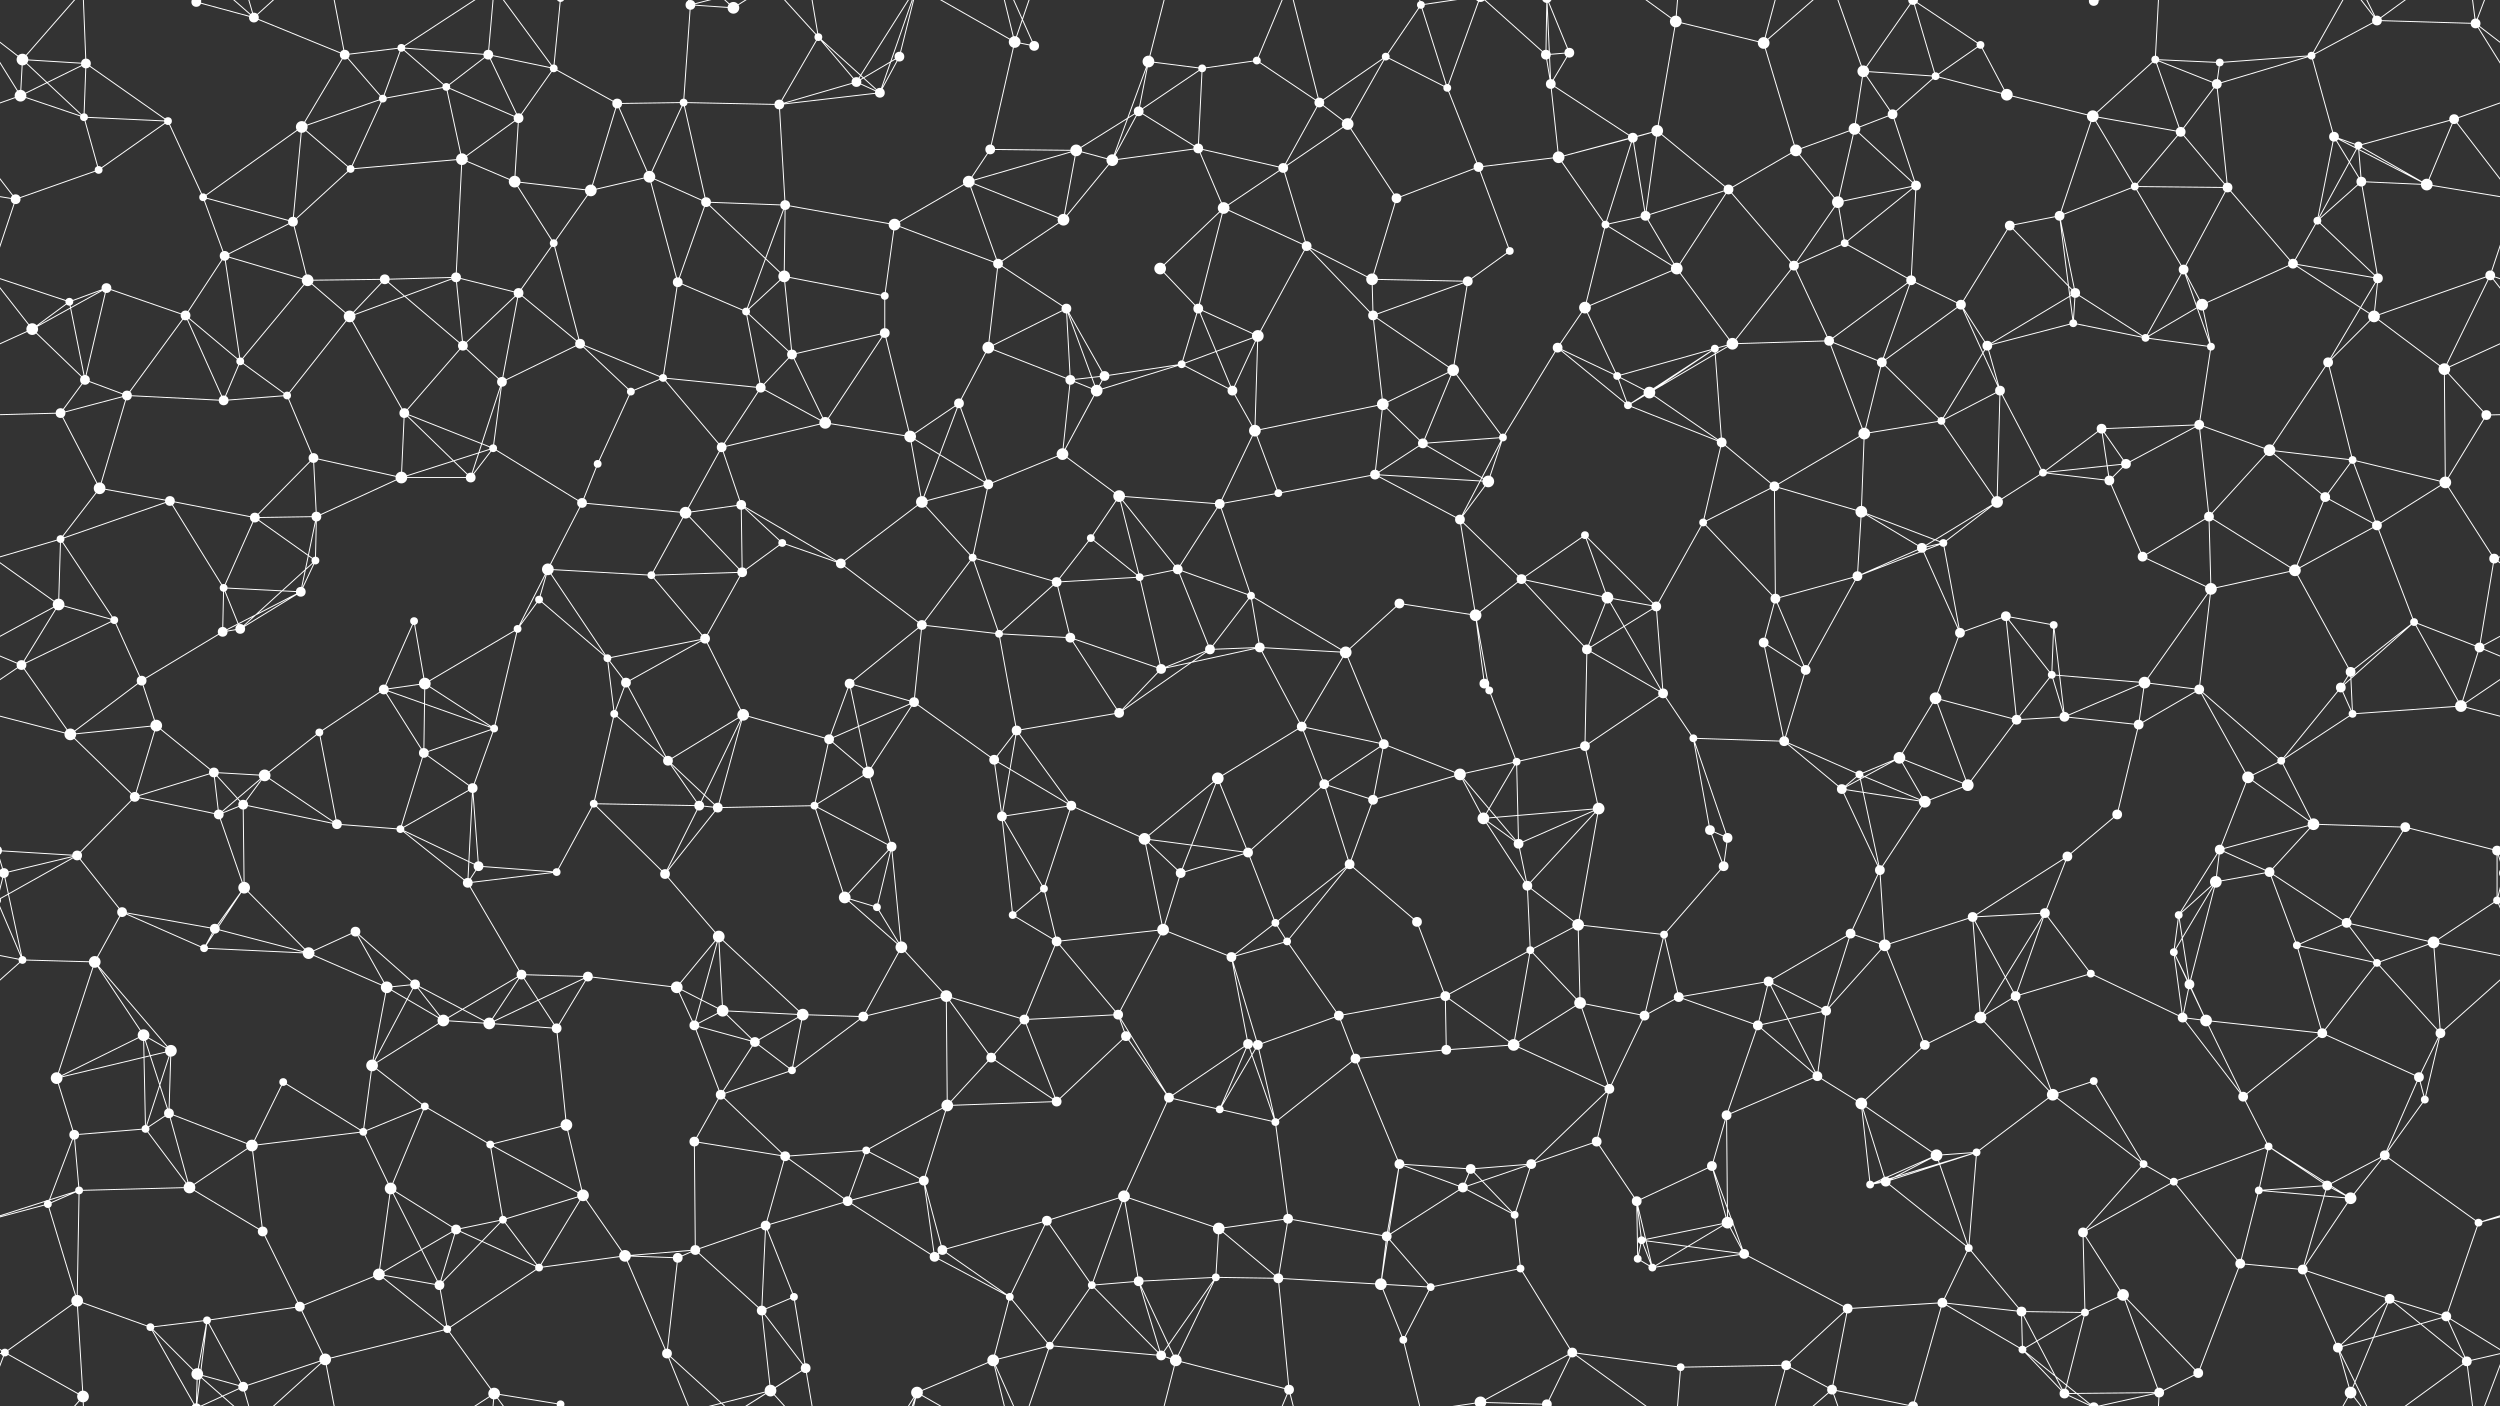 <svg xmlns="http://www.w3.org/2000/svg" width="2560" height="1440" fill="#fff"><rect width="100%" height="100%" fill="#333333" stroke="none"/><circle cx="23" cy="61" r="6"/><circle cx="88" cy="65" r="5"/><circle cx="201" cy="2" r="5"/><circle cx="201" cy="1442" r="5"/><circle cx="260" cy="18" r="5"/><circle cx="353" cy="56" r="5"/><circle cx="411" cy="49" r="4"/><circle cx="500" cy="56" r="5"/><circle cx="567" cy="70" r="4"/><circle cx="707" cy="5" r="5"/><circle cx="751" cy="8" r="6"/><circle cx="838" cy="38" r="4"/><circle cx="921" cy="58" r="5"/><circle cx="1039" cy="43" r="6"/><circle cx="1059" cy="47" r="5"/><circle cx="1176" cy="63" r="6"/><circle cx="1231" cy="70" r="4"/><circle cx="1287" cy="62" r="4"/><circle cx="1419" cy="58" r="4"/><circle cx="1455" cy="5" r="4"/><circle cx="1583" cy="56" r="5"/><circle cx="1607" cy="54" r="5"/><circle cx="1716" cy="22" r="6"/><circle cx="1806" cy="44" r="6"/><circle cx="1908" cy="73" r="6"/><circle cx="1982" cy="78" r="4"/><circle cx="2028" cy="46" r="4"/><circle cx="2144" cy="1" r="5"/><circle cx="2144" cy="1441" r="5"/><circle cx="2207" cy="61" r="4"/><circle cx="2273" cy="64" r="4"/><circle cx="2367" cy="57" r="4"/><circle cx="2434" cy="21" r="5"/><circle cx="2535" cy="24" r="5"/><circle cx="21" cy="98" r="6"/><circle cx="86" cy="120" r="4"/><circle cx="172" cy="124" r="4"/><circle cx="309" cy="130" r="6"/><circle cx="392" cy="101" r="4"/><circle cx="457" cy="89" r="4"/><circle cx="531" cy="121" r="5"/><circle cx="632" cy="106" r="5"/><circle cx="700" cy="105" r="4"/><circle cx="798" cy="107" r="5"/><circle cx="877" cy="84" r="5"/><circle cx="901" cy="95" r="5"/><circle cx="1014" cy="153" r="5"/><circle cx="1102" cy="154" r="6"/><circle cx="1166" cy="114" r="5"/><circle cx="1227" cy="152" r="5"/><circle cx="1351" cy="105" r="5"/><circle cx="1380" cy="127" r="6"/><circle cx="1482" cy="90" r="4"/><circle cx="1588" cy="86" r="5"/><circle cx="1672" cy="141" r="5"/><circle cx="1697" cy="134" r="6"/><circle cx="1839" cy="154" r="6"/><circle cx="1899" cy="132" r="6"/><circle cx="1938" cy="117" r="5"/><circle cx="2055" cy="97" r="6"/><circle cx="2143" cy="119" r="6"/><circle cx="2233" cy="135" r="5"/><circle cx="2270" cy="86" r="5"/><circle cx="2390" cy="140" r="5"/><circle cx="2415" cy="149" r="4"/><circle cx="2513" cy="122" r="5"/><circle cx="16" cy="204" r="5"/><circle cx="101" cy="174" r="4"/><circle cx="208" cy="202" r="4"/><circle cx="300" cy="227" r="5"/><circle cx="359" cy="173" r="4"/><circle cx="473" cy="163" r="6"/><circle cx="527" cy="186" r="6"/><circle cx="605" cy="195" r="6"/><circle cx="665" cy="181" r="6"/><circle cx="723" cy="207" r="5"/><circle cx="804" cy="210" r="5"/><circle cx="916" cy="230" r="6"/><circle cx="992" cy="186" r="6"/><circle cx="1089" cy="225" r="6"/><circle cx="1139" cy="164" r="6"/><circle cx="1253" cy="213" r="6"/><circle cx="1314" cy="172" r="5"/><circle cx="1430" cy="203" r="5"/><circle cx="1514" cy="171" r="5"/><circle cx="1596" cy="161" r="6"/><circle cx="1644" cy="230" r="4"/><circle cx="1685" cy="221" r="5"/><circle cx="1770" cy="194" r="5"/><circle cx="1882" cy="207" r="6"/><circle cx="1962" cy="190" r="5"/><circle cx="2058" cy="231" r="5"/><circle cx="2109" cy="221" r="5"/><circle cx="2186" cy="191" r="4"/><circle cx="2281" cy="192" r="5"/><circle cx="2373" cy="226" r="4"/><circle cx="2418" cy="186" r="5"/><circle cx="2485" cy="189" r="6"/><circle cx="71" cy="309" r="4"/><circle cx="109" cy="295" r="5"/><circle cx="230" cy="262" r="5"/><circle cx="315" cy="287" r="6"/><circle cx="394" cy="286" r="5"/><circle cx="467" cy="284" r="5"/><circle cx="531" cy="300" r="5"/><circle cx="567" cy="249" r="4"/><circle cx="694" cy="289" r="5"/><circle cx="764" cy="319" r="4"/><circle cx="803" cy="283" r="6"/><circle cx="906" cy="303" r="4"/><circle cx="1022" cy="270" r="5"/><circle cx="1092" cy="316" r="5"/><circle cx="1188" cy="275" r="6"/><circle cx="1227" cy="316" r="5"/><circle cx="1338" cy="252" r="5"/><circle cx="1405" cy="286" r="6"/><circle cx="1503" cy="288" r="5"/><circle cx="1546" cy="257" r="4"/><circle cx="1623" cy="315" r="6"/><circle cx="1717" cy="275" r="6"/><circle cx="1837" cy="272" r="5"/><circle cx="1889" cy="249" r="4"/><circle cx="1957" cy="287" r="5"/><circle cx="2008" cy="312" r="5"/><circle cx="2125" cy="300" r="5"/><circle cx="2236" cy="276" r="5"/><circle cx="2255" cy="312" r="6"/><circle cx="2348" cy="270" r="5"/><circle cx="2435" cy="285" r="5"/><circle cx="2550" cy="282" r="5"/><circle cx="33" cy="337" r="6"/><circle cx="87" cy="389" r="5"/><circle cx="190" cy="323" r="5"/><circle cx="246" cy="370" r="4"/><circle cx="358" cy="324" r="6"/><circle cx="474" cy="354" r="5"/><circle cx="514" cy="391" r="5"/><circle cx="594" cy="352" r="5"/><circle cx="679" cy="387" r="4"/><circle cx="779" cy="397" r="5"/><circle cx="811" cy="363" r="5"/><circle cx="906" cy="341" r="5"/><circle cx="1012" cy="356" r="6"/><circle cx="1096" cy="389" r="5"/><circle cx="1131" cy="385" r="5"/><circle cx="1210" cy="373" r="4"/><circle cx="1288" cy="344" r="6"/><circle cx="1406" cy="323" r="5"/><circle cx="1488" cy="379" r="6"/><circle cx="1595" cy="356" r="5"/><circle cx="1656" cy="385" r="4"/><circle cx="1756" cy="357" r="4"/><circle cx="1774" cy="352" r="6"/><circle cx="1873" cy="349" r="5"/><circle cx="1927" cy="371" r="5"/><circle cx="2035" cy="354" r="5"/><circle cx="2123" cy="331" r="4"/><circle cx="2197" cy="346" r="4"/><circle cx="2264" cy="355" r="4"/><circle cx="2384" cy="371" r="5"/><circle cx="2431" cy="324" r="6"/><circle cx="2503" cy="378" r="6"/><circle cx="62" cy="423" r="5"/><circle cx="130" cy="405" r="5"/><circle cx="229" cy="410" r="5"/><circle cx="294" cy="405" r="4"/><circle cx="321" cy="469" r="5"/><circle cx="414" cy="423" r="5"/><circle cx="505" cy="459" r="4"/><circle cx="612" cy="475" r="4"/><circle cx="646" cy="401" r="4"/><circle cx="739" cy="458" r="5"/><circle cx="845" cy="433" r="6"/><circle cx="932" cy="447" r="6"/><circle cx="982" cy="413" r="5"/><circle cx="1088" cy="465" r="6"/><circle cx="1123" cy="400" r="6"/><circle cx="1262" cy="400" r="5"/><circle cx="1285" cy="441" r="6"/><circle cx="1416" cy="414" r="6"/><circle cx="1457" cy="454" r="5"/><circle cx="1539" cy="448" r="4"/><circle cx="1667" cy="415" r="4"/><circle cx="1689" cy="402" r="6"/><circle cx="1763" cy="453" r="5"/><circle cx="1909" cy="444" r="6"/><circle cx="1988" cy="431" r="4"/><circle cx="2048" cy="400" r="5"/><circle cx="2152" cy="439" r="5"/><circle cx="2177" cy="475" r="5"/><circle cx="2252" cy="435" r="5"/><circle cx="2324" cy="461" r="6"/><circle cx="2409" cy="471" r="4"/><circle cx="2546" cy="425" r="5"/><circle cx="62" cy="552" r="4"/><circle cx="102" cy="500" r="6"/><circle cx="174" cy="513" r="5"/><circle cx="261" cy="530" r="5"/><circle cx="324" cy="529" r="5"/><circle cx="411" cy="489" r="6"/><circle cx="482" cy="489" r="5"/><circle cx="596" cy="515" r="5"/><circle cx="702" cy="525" r="6"/><circle cx="759" cy="517" r="5"/><circle cx="801" cy="556" r="4"/><circle cx="944" cy="514" r="6"/><circle cx="1012" cy="496" r="5"/><circle cx="1117" cy="551" r="4"/><circle cx="1146" cy="508" r="6"/><circle cx="1249" cy="516" r="5"/><circle cx="1309" cy="505" r="4"/><circle cx="1408" cy="486" r="5"/><circle cx="1495" cy="532" r="5"/><circle cx="1524" cy="493" r="6"/><circle cx="1623" cy="548" r="4"/><circle cx="1744" cy="535" r="4"/><circle cx="1817" cy="498" r="5"/><circle cx="1906" cy="524" r="6"/><circle cx="1990" cy="556" r="4"/><circle cx="2045" cy="514" r="6"/><circle cx="2092" cy="484" r="4"/><circle cx="2160" cy="492" r="5"/><circle cx="2262" cy="529" r="5"/><circle cx="2381" cy="509" r="5"/><circle cx="2434" cy="538" r="5"/><circle cx="2504" cy="494" r="6"/><circle cx="60" cy="619" r="6"/><circle cx="117" cy="635" r="4"/><circle cx="229" cy="602" r="4"/><circle cx="308" cy="606" r="5"/><circle cx="323" cy="574" r="4"/><circle cx="424" cy="636" r="4"/><circle cx="552" cy="614" r="4"/><circle cx="561" cy="583" r="6"/><circle cx="667" cy="589" r="4"/><circle cx="760" cy="586" r="5"/><circle cx="861" cy="577" r="5"/><circle cx="944" cy="640" r="5"/><circle cx="996" cy="571" r="4"/><circle cx="1082" cy="596" r="5"/><circle cx="1167" cy="591" r="4"/><circle cx="1206" cy="583" r="5"/><circle cx="1281" cy="610" r="4"/><circle cx="1433" cy="618" r="5"/><circle cx="1511" cy="630" r="6"/><circle cx="1558" cy="593" r="5"/><circle cx="1646" cy="612" r="6"/><circle cx="1696" cy="621" r="5"/><circle cx="1818" cy="613" r="5"/><circle cx="1902" cy="590" r="5"/><circle cx="1968" cy="561" r="5"/><circle cx="2054" cy="631" r="5"/><circle cx="2103" cy="640" r="4"/><circle cx="2194" cy="570" r="5"/><circle cx="2264" cy="603" r="6"/><circle cx="2350" cy="584" r="6"/><circle cx="2472" cy="637" r="4"/><circle cx="2554" cy="572" r="5"/><circle cx="22" cy="681" r="5"/><circle cx="145" cy="697" r="5"/><circle cx="228" cy="647" r="5"/><circle cx="246" cy="644" r="5"/><circle cx="393" cy="706" r="5"/><circle cx="435" cy="700" r="6"/><circle cx="530" cy="644" r="4"/><circle cx="622" cy="674" r="4"/><circle cx="641" cy="699" r="5"/><circle cx="722" cy="654" r="5"/><circle cx="870" cy="700" r="5"/><circle cx="936" cy="719" r="5"/><circle cx="1023" cy="649" r="4"/><circle cx="1096" cy="653" r="5"/><circle cx="1189" cy="685" r="5"/><circle cx="1239" cy="665" r="5"/><circle cx="1290" cy="663" r="5"/><circle cx="1378" cy="668" r="6"/><circle cx="1520" cy="700" r="5"/><circle cx="1525" cy="707" r="4"/><circle cx="1625" cy="665" r="5"/><circle cx="1703" cy="710" r="5"/><circle cx="1806" cy="658" r="5"/><circle cx="1849" cy="686" r="5"/><circle cx="1982" cy="715" r="6"/><circle cx="2007" cy="648" r="5"/><circle cx="2101" cy="691" r="4"/><circle cx="2196" cy="699" r="6"/><circle cx="2252" cy="706" r="5"/><circle cx="2397" cy="704" r="5"/><circle cx="2407" cy="688" r="5"/><circle cx="2539" cy="663" r="5"/><circle cx="72" cy="752" r="6"/><circle cx="160" cy="743" r="6"/><circle cx="219" cy="791" r="5"/><circle cx="271" cy="794" r="6"/><circle cx="327" cy="750" r="4"/><circle cx="434" cy="771" r="5"/><circle cx="506" cy="746" r="4"/><circle cx="629" cy="731" r="4"/><circle cx="684" cy="779" r="5"/><circle cx="761" cy="732" r="6"/><circle cx="849" cy="757" r="5"/><circle cx="889" cy="791" r="6"/><circle cx="1018" cy="778" r="5"/><circle cx="1041" cy="748" r="5"/><circle cx="1146" cy="730" r="5"/><circle cx="1247" cy="797" r="6"/><circle cx="1333" cy="744" r="5"/><circle cx="1417" cy="762" r="5"/><circle cx="1495" cy="793" r="6"/><circle cx="1553" cy="780" r="4"/><circle cx="1623" cy="764" r="5"/><circle cx="1734" cy="756" r="4"/><circle cx="1827" cy="759" r="5"/><circle cx="1904" cy="793" r="4"/><circle cx="1945" cy="776" r="6"/><circle cx="2065" cy="737" r="5"/><circle cx="2114" cy="734" r="5"/><circle cx="2190" cy="742" r="5"/><circle cx="2302" cy="796" r="6"/><circle cx="2336" cy="779" r="4"/><circle cx="2409" cy="731" r="4"/><circle cx="2520" cy="723" r="6"/><circle cx="79" cy="876" r="5"/><circle cx="138" cy="816" r="5"/><circle cx="224" cy="834" r="5"/><circle cx="249" cy="824" r="5"/><circle cx="345" cy="844" r="5"/><circle cx="410" cy="849" r="4"/><circle cx="484" cy="807" r="5"/><circle cx="608" cy="823" r="4"/><circle cx="716" cy="825" r="5"/><circle cx="735" cy="827" r="5"/><circle cx="834" cy="825" r="4"/><circle cx="913" cy="867" r="5"/><circle cx="1026" cy="836" r="5"/><circle cx="1097" cy="825" r="5"/><circle cx="1172" cy="859" r="6"/><circle cx="1278" cy="873" r="5"/><circle cx="1356" cy="803" r="5"/><circle cx="1406" cy="819" r="5"/><circle cx="1519" cy="838" r="6"/><circle cx="1555" cy="864" r="5"/><circle cx="1637" cy="828" r="6"/><circle cx="1751" cy="850" r="5"/><circle cx="1769" cy="858" r="5"/><circle cx="1886" cy="808" r="5"/><circle cx="1971" cy="821" r="6"/><circle cx="2015" cy="804" r="6"/><circle cx="2117" cy="877" r="5"/><circle cx="2168" cy="834" r="5"/><circle cx="2273" cy="870" r="5"/><circle cx="2369" cy="844" r="6"/><circle cx="2463" cy="847" r="5"/><circle cx="2557" cy="871" r="5"/><circle cx="-3" cy="871" r="5"/><circle cx="4" cy="894" r="5"/><circle cx="2564" cy="894" r="5"/><circle cx="125" cy="934" r="5"/><circle cx="220" cy="951" r="5"/><circle cx="250" cy="909" r="6"/><circle cx="364" cy="954" r="5"/><circle cx="479" cy="904" r="5"/><circle cx="490" cy="887" r="5"/><circle cx="570" cy="893" r="4"/><circle cx="681" cy="895" r="5"/><circle cx="736" cy="959" r="6"/><circle cx="865" cy="919" r="6"/><circle cx="898" cy="929" r="4"/><circle cx="1037" cy="937" r="4"/><circle cx="1069" cy="910" r="4"/><circle cx="1191" cy="952" r="6"/><circle cx="1209" cy="894" r="5"/><circle cx="1306" cy="945" r="4"/><circle cx="1382" cy="885" r="5"/><circle cx="1451" cy="944" r="5"/><circle cx="1564" cy="907" r="5"/><circle cx="1616" cy="947" r="6"/><circle cx="1704" cy="957" r="4"/><circle cx="1765" cy="887" r="5"/><circle cx="1895" cy="956" r="5"/><circle cx="1925" cy="891" r="5"/><circle cx="2020" cy="939" r="5"/><circle cx="2094" cy="935" r="5"/><circle cx="2231" cy="937" r="4"/><circle cx="2269" cy="903" r="6"/><circle cx="2324" cy="893" r="5"/><circle cx="2403" cy="945" r="5"/><circle cx="2557" cy="922" r="4"/><circle cx="-3" cy="922" r="4"/><circle cx="23" cy="983" r="4"/><circle cx="97" cy="985" r="6"/><circle cx="209" cy="971" r="4"/><circle cx="316" cy="976" r="6"/><circle cx="396" cy="1011" r="6"/><circle cx="425" cy="1008" r="5"/><circle cx="534" cy="998" r="5"/><circle cx="602" cy="1000" r="5"/><circle cx="693" cy="1011" r="6"/><circle cx="740" cy="1035" r="6"/><circle cx="822" cy="1039" r="6"/><circle cx="923" cy="970" r="6"/><circle cx="969" cy="1020" r="6"/><circle cx="1082" cy="964" r="5"/><circle cx="1145" cy="1039" r="5"/><circle cx="1261" cy="980" r="5"/><circle cx="1318" cy="964" r="4"/><circle cx="1371" cy="1040" r="5"/><circle cx="1480" cy="1020" r="5"/><circle cx="1567" cy="973" r="4"/><circle cx="1618" cy="1027" r="6"/><circle cx="1719" cy="1021" r="5"/><circle cx="1811" cy="1005" r="5"/><circle cx="1870" cy="1035" r="5"/><circle cx="1930" cy="968" r="6"/><circle cx="2064" cy="1020" r="5"/><circle cx="2141" cy="997" r="4"/><circle cx="2226" cy="975" r="4"/><circle cx="2242" cy="1008" r="5"/><circle cx="2352" cy="968" r="4"/><circle cx="2434" cy="986" r="4"/><circle cx="2492" cy="965" r="6"/><circle cx="58" cy="1104" r="6"/><circle cx="147" cy="1060" r="6"/><circle cx="175" cy="1076" r="6"/><circle cx="290" cy="1108" r="4"/><circle cx="381" cy="1091" r="6"/><circle cx="454" cy="1045" r="6"/><circle cx="501" cy="1048" r="6"/><circle cx="570" cy="1053" r="5"/><circle cx="711" cy="1050" r="5"/><circle cx="773" cy="1067" r="5"/><circle cx="811" cy="1096" r="4"/><circle cx="884" cy="1041" r="5"/><circle cx="1015" cy="1083" r="5"/><circle cx="1049" cy="1044" r="5"/><circle cx="1153" cy="1061" r="5"/><circle cx="1278" cy="1069" r="5"/><circle cx="1288" cy="1070" r="5"/><circle cx="1388" cy="1084" r="5"/><circle cx="1481" cy="1075" r="5"/><circle cx="1550" cy="1070" r="6"/><circle cx="1648" cy="1115" r="5"/><circle cx="1684" cy="1040" r="5"/><circle cx="1800" cy="1050" r="5"/><circle cx="1861" cy="1102" r="5"/><circle cx="1971" cy="1070" r="5"/><circle cx="2028" cy="1042" r="6"/><circle cx="2144" cy="1107" r="4"/><circle cx="2235" cy="1042" r="5"/><circle cx="2259" cy="1045" r="6"/><circle cx="2378" cy="1058" r="5"/><circle cx="2477" cy="1103" r="5"/><circle cx="2499" cy="1058" r="5"/><circle cx="76" cy="1162" r="5"/><circle cx="149" cy="1156" r="4"/><circle cx="173" cy="1140" r="5"/><circle cx="258" cy="1173" r="6"/><circle cx="372" cy="1159" r="4"/><circle cx="435" cy="1133" r="4"/><circle cx="502" cy="1172" r="4"/><circle cx="580" cy="1152" r="6"/><circle cx="711" cy="1169" r="5"/><circle cx="738" cy="1121" r="5"/><circle cx="804" cy="1184" r="5"/><circle cx="887" cy="1178" r="4"/><circle cx="970" cy="1132" r="6"/><circle cx="1082" cy="1128" r="5"/><circle cx="1197" cy="1124" r="5"/><circle cx="1249" cy="1136" r="4"/><circle cx="1306" cy="1149" r="4"/><circle cx="1433" cy="1192" r="5"/><circle cx="1506" cy="1197" r="5"/><circle cx="1568" cy="1192" r="5"/><circle cx="1635" cy="1169" r="5"/><circle cx="1753" cy="1194" r="5"/><circle cx="1768" cy="1142" r="5"/><circle cx="1906" cy="1130" r="6"/><circle cx="1983" cy="1183" r="6"/><circle cx="2024" cy="1180" r="4"/><circle cx="2102" cy="1121" r="6"/><circle cx="2195" cy="1192" r="4"/><circle cx="2297" cy="1123" r="5"/><circle cx="2323" cy="1174" r="4"/><circle cx="2442" cy="1183" r="5"/><circle cx="2483" cy="1126" r="4"/><circle cx="49" cy="1233" r="4"/><circle cx="81" cy="1219" r="4"/><circle cx="194" cy="1216" r="6"/><circle cx="269" cy="1261" r="5"/><circle cx="400" cy="1217" r="6"/><circle cx="467" cy="1259" r="5"/><circle cx="515" cy="1249" r="4"/><circle cx="597" cy="1224" r="6"/><circle cx="712" cy="1280" r="5"/><circle cx="784" cy="1255" r="5"/><circle cx="868" cy="1230" r="5"/><circle cx="946" cy="1209" r="5"/><circle cx="965" cy="1280" r="5"/><circle cx="1072" cy="1250" r="5"/><circle cx="1151" cy="1225" r="6"/><circle cx="1248" cy="1258" r="6"/><circle cx="1319" cy="1248" r="5"/><circle cx="1420" cy="1266" r="5"/><circle cx="1498" cy="1216" r="5"/><circle cx="1551" cy="1244" r="4"/><circle cx="1676" cy="1230" r="5"/><circle cx="1681" cy="1270" r="4"/><circle cx="1769" cy="1252" r="6"/><circle cx="1915" cy="1213" r="4"/><circle cx="1931" cy="1210" r="5"/><circle cx="2016" cy="1278" r="4"/><circle cx="2133" cy="1262" r="5"/><circle cx="2226" cy="1210" r="4"/><circle cx="2313" cy="1219" r="4"/><circle cx="2383" cy="1214" r="5"/><circle cx="2407" cy="1227" r="6"/><circle cx="2538" cy="1252" r="4"/><circle cx="79" cy="1332" r="6"/><circle cx="154" cy="1359" r="4"/><circle cx="212" cy="1352" r="4"/><circle cx="307" cy="1338" r="5"/><circle cx="388" cy="1305" r="6"/><circle cx="450" cy="1316" r="5"/><circle cx="552" cy="1298" r="4"/><circle cx="640" cy="1286" r="6"/><circle cx="694" cy="1288" r="5"/><circle cx="780" cy="1342" r="5"/><circle cx="813" cy="1328" r="4"/><circle cx="957" cy="1287" r="5"/><circle cx="1034" cy="1328" r="4"/><circle cx="1118" cy="1316" r="4"/><circle cx="1166" cy="1312" r="5"/><circle cx="1245" cy="1308" r="4"/><circle cx="1309" cy="1309" r="5"/><circle cx="1414" cy="1315" r="6"/><circle cx="1465" cy="1318" r="4"/><circle cx="1557" cy="1299" r="4"/><circle cx="1677" cy="1289" r="4"/><circle cx="1692" cy="1298" r="4"/><circle cx="1786" cy="1284" r="5"/><circle cx="1892" cy="1340" r="5"/><circle cx="1989" cy="1334" r="5"/><circle cx="2070" cy="1343" r="5"/><circle cx="2135" cy="1344" r="4"/><circle cx="2174" cy="1326" r="6"/><circle cx="2294" cy="1294" r="5"/><circle cx="2358" cy="1300" r="5"/><circle cx="2447" cy="1330" r="5"/><circle cx="2505" cy="1348" r="5"/><circle cx="5" cy="1385" r="4"/><circle cx="85" cy="1430" r="6"/><circle cx="202" cy="1407" r="6"/><circle cx="249" cy="1420" r="5"/><circle cx="333" cy="1392" r="6"/><circle cx="458" cy="1361" r="4"/><circle cx="506" cy="1427" r="6"/><circle cx="574" cy="1438" r="4"/><circle cx="574" cy="-2" r="4"/><circle cx="683" cy="1386" r="5"/><circle cx="789" cy="1424" r="6"/><circle cx="825" cy="1401" r="5"/><circle cx="939" cy="1426" r="6"/><circle cx="1017" cy="1393" r="6"/><circle cx="1075" cy="1378" r="4"/><circle cx="1189" cy="1388" r="5"/><circle cx="1204" cy="1393" r="6"/><circle cx="1320" cy="1423" r="5"/><circle cx="1437" cy="1372" r="4"/><circle cx="1516" cy="1436" r="6"/><circle cx="1516" cy="-4" r="6"/><circle cx="1584" cy="1438" r="5"/><circle cx="1584" cy="-2" r="5"/><circle cx="1610" cy="1385" r="5"/><circle cx="1721" cy="1400" r="4"/><circle cx="1829" cy="1398" r="5"/><circle cx="1876" cy="1423" r="5"/><circle cx="1959" cy="1440" r="5"/><circle cx="1959" cy="-0" r="5"/><circle cx="2071" cy="1382" r="4"/><circle cx="2114" cy="1427" r="5"/><circle cx="2211" cy="1426" r="5"/><circle cx="2251" cy="1406" r="5"/><circle cx="2394" cy="1380" r="5"/><circle cx="2407" cy="1426" r="6"/><circle cx="2526" cy="1394" r="5"/><path stroke="#fff" d="M23 61L88 65M23 61L-25 24M23 61L21 98M23 61L86 120M23 61L85 -10M2583 61L2535 24M23 1501L85 1430M88 65L21 98M88 65L86 120M88 65L172 124M88 65L85 -10M88 1505L85 1430M201 2L260 18M201 2L154 -81M201 2L212 -88M201 2L202 -33M201 2L249 -20M201 1442L154 1359M201 1442L212 1352M201 1442L202 1407M201 1442L249 1420M260 18L353 56M260 18L202 -33M260 18L249 -20M260 18L333 -48M260 1458L202 1407M260 1458L249 1420M260 1458L333 1392M353 56L411 49M353 56L309 130M353 56L392 101M353 56L333 -48M353 1496L333 1392M411 49L500 56M411 49L392 101M411 49L457 89M411 49L506 -13M411 1489L506 1427M500 56L567 70M500 56L457 89M500 56L531 121M500 56L506 -13M500 1496L506 1427M567 70L531 121M567 70L632 106M567 70L506 -13M567 70L574 -2M567 1510L506 1427M567 1510L574 1438M707 5L751 8M707 5L700 105M707 5L683 -54M707 5L789 -16M707 1445L683 1386M707 1445L789 1424M751 8L683 -54M751 8L789 -16M751 8L825 -39M751 1448L683 1386M751 1448L789 1424M751 1448L825 1401M838 38L798 107M838 38L877 84M838 38L901 95M838 38L789 -16M838 38L825 -39M838 1478L789 1424M838 1478L825 1401M921 58L877 84M921 58L901 95M921 58L939 -14M921 1498L939 1426M1039 43L1059 47M1039 43L1014 153M1039 43L939 -14M1039 43L1017 -47M1039 43L1075 -62M1039 1483L939 1426M1039 1483L1017 1393M1039 1483L1075 1378M1059 47L1017 -47M1059 1487L1017 1393M1176 63L1231 70M1176 63L1166 114M1176 63L1139 164M1176 63L1204 -47M1176 1503L1204 1393M1231 70L1287 62M1231 70L1166 114M1231 70L1227 152M1287 62L1351 105M1287 62L1320 -17M1287 1502L1320 1423M1419 58L1455 5M1419 58L1351 105M1419 58L1380 127M1419 58L1482 90M1455 5L1482 90M1455 5L1437 -68M1455 5L1516 -4M1455 1445L1437 1372M1455 1445L1516 1436M1583 56L1607 54M1583 56L1588 86M1583 56L1516 -4M1583 56L1584 -2M1583 1496L1516 1436M1583 1496L1584 1438M1607 54L1588 86M1607 54L1584 -2M1607 1494L1584 1438M1716 22L1806 44M1716 22L1697 134M1716 22L1610 -55M1716 22L1721 -40M1716 1462L1610 1385M1716 1462L1721 1400M1806 44L1839 154M1806 44L1829 -42M1806 44L1876 -17M1806 1484L1829 1398M1806 1484L1876 1423M1908 73L1982 78M1908 73L1899 132M1908 73L1938 117M1908 73L1876 -17M1908 73L1959 -0M1908 1513L1876 1423M1908 1513L1959 1440M1982 78L2028 46M1982 78L1938 117M1982 78L2055 97M1982 78L1959 -0M1982 1518L1959 1440M2028 46L2055 97M2028 46L1959 -0M2028 1486L1959 1440M2144 1L2071 -58M2144 1L2114 -13M2144 1L2211 -14M2144 1441L2071 1382M2144 1441L2114 1427M2144 1441L2211 1426M2207 61L2273 64M2207 61L2143 119M2207 61L2233 135M2207 61L2270 86M2207 61L2211 -14M2207 1501L2211 1426M2273 64L2367 57M2273 64L2270 86M2367 57L2434 21M2367 57L2270 86M2367 57L2390 140M2367 57L2407 -14M2367 1497L2407 1426M2434 21L2535 24M2434 21L2394 -60M2434 21L2407 -14M2434 21L2526 -46M2434 1461L2394 1380M2434 1461L2407 1426M2434 1461L2526 1394M2535 24L2581 98M2535 24L2565 -55M2535 24L2526 -46M-25 24L21 98M-25 24L5 -55M-25 1464L5 1385M2535 1464L2565 1385M2535 1464L2526 1394M21 98L86 120M21 98L-47 122M2581 98L2513 122M86 120L172 124M86 120L101 174M172 124L101 174M172 124L208 202M309 130L392 101M309 130L208 202M309 130L300 227M309 130L359 173M392 101L457 89M392 101L359 173M457 89L531 121M457 89L473 163M531 121L473 163M531 121L527 186M632 106L700 105M632 106L605 195M632 106L665 181M700 105L798 107M700 105L665 181M700 105L723 207M798 107L877 84M798 107L901 95M798 107L804 210M877 84L901 95M877 84L939 -14M877 1524L939 1426M901 95L939 -14M901 1535L939 1426M1014 153L1102 154M1014 153L992 186M1102 154L1166 114M1102 154L992 186M1102 154L1089 225M1102 154L1139 164M1166 114L1227 152M1166 114L1139 164M1227 152L1139 164M1227 152L1253 213M1227 152L1314 172M1351 105L1380 127M1351 105L1314 172M1351 105L1320 -17M1351 1545L1320 1423M1380 127L1314 172M1380 127L1430 203M1482 90L1514 171M1482 90L1516 -4M1482 1530L1516 1436M1588 86L1672 141M1588 86L1596 161M1588 86L1584 -2M1588 1526L1584 1438M1672 141L1697 134M1672 141L1596 161M1672 141L1644 230M1672 141L1685 221M1697 134L1596 161M1697 134L1685 221M1697 134L1770 194M1839 154L1899 132M1839 154L1770 194M1839 154L1882 207M1899 132L1938 117M1899 132L1882 207M1899 132L1962 190M1938 117L1962 190M2055 97L2143 119M2143 119L2233 135M2143 119L2109 221M2143 119L2186 191M2233 135L2270 86M2233 135L2186 191M2233 135L2281 192M2270 86L2281 192M2390 140L2415 149M2390 140L2373 226M2390 140L2418 186M2390 140L2485 189M2415 149L2513 122M2415 149L2373 226M2415 149L2418 186M2415 149L2485 189M2513 122L2576 204M2513 122L2485 189M-47 122L16 204M16 204L101 174M16 204L-75 189M16 204L-10 282M2576 204L2485 189M2576 204L2550 282M208 202L300 227M208 202L230 262M300 227L359 173M300 227L230 262M300 227L315 287M359 173L473 163M473 163L527 186M473 163L467 284M527 186L605 195M527 186L567 249M605 195L665 181M605 195L567 249M665 181L723 207M665 181L694 289M723 207L804 210M723 207L694 289M723 207L803 283M804 210L916 230M804 210L764 319M804 210L803 283M916 230L992 186M916 230L906 303M916 230L1022 270M992 186L1089 225M992 186L1022 270M1089 225L1139 164M1089 225L1022 270M1253 213L1314 172M1253 213L1188 275M1253 213L1227 316M1253 213L1338 252M1314 172L1338 252M1430 203L1514 171M1430 203L1405 286M1514 171L1596 161M1514 171L1546 257M1596 161L1644 230M1644 230L1685 221M1644 230L1623 315M1644 230L1717 275M1685 221L1770 194M1685 221L1717 275M1770 194L1717 275M1770 194L1837 272M1882 207L1962 190M1882 207L1837 272M1882 207L1889 249M1962 190L1889 249M1962 190L1957 287M2058 231L2109 221M2058 231L2008 312M2058 231L2125 300M2109 221L2186 191M2109 221L2125 300M2109 221L2123 331M2186 191L2281 192M2186 191L2236 276M2281 192L2236 276M2281 192L2348 270M2373 226L2418 186M2373 226L2348 270M2373 226L2435 285M2418 186L2485 189M2418 186L2435 285M71 309L109 295M71 309L-10 282M71 309L33 337M71 309L87 389M2631 309L2550 282M109 295L33 337M109 295L87 389M109 295L190 323M230 262L315 287M230 262L190 323M230 262L246 370M315 287L394 286M315 287L246 370M315 287L358 324M394 286L467 284M394 286L358 324M394 286L474 354M467 284L531 300M467 284L358 324M467 284L474 354M531 300L567 249M531 300L474 354M531 300L514 391M531 300L594 352M567 249L594 352M694 289L764 319M694 289L679 387M764 319L803 283M764 319L779 397M764 319L811 363M803 283L906 303M803 283L811 363M906 303L906 341M1022 270L1092 316M1022 270L1012 356M1092 316L1012 356M1092 316L1096 389M1092 316L1131 385M1092 316L1123 400M1188 275L1227 316M1227 316L1210 373M1227 316L1288 344M1227 316L1262 400M1338 252L1405 286M1338 252L1288 344M1338 252L1406 323M1405 286L1503 288M1405 286L1406 323M1503 288L1546 257M1503 288L1406 323M1503 288L1488 379M1623 315L1717 275M1623 315L1595 356M1623 315L1656 385M1717 275L1774 352M1837 272L1889 249M1837 272L1774 352M1837 272L1873 349M1889 249L1957 287M1957 287L2008 312M1957 287L1873 349M1957 287L1927 371M2008 312L1927 371M2008 312L2035 354M2008 312L2048 400M2125 300L2035 354M2125 300L2123 331M2125 300L2197 346M2236 276L2255 312M2236 276L2197 346M2236 276L2264 355M2255 312L2348 270M2255 312L2197 346M2255 312L2264 355M2348 270L2435 285M2348 270L2431 324M2435 285L2384 371M2435 285L2431 324M2550 282L2593 337M2550 282L2431 324M2550 282L2503 378M-10 282L33 337M33 337L87 389M33 337L-57 378M2593 337L2503 378M87 389L62 423M87 389L130 405M190 323L246 370M190 323L130 405M190 323L229 410M246 370L229 410M246 370L294 405M358 324L294 405M358 324L414 423M474 354L514 391M474 354L414 423M514 391L594 352M514 391L505 459M514 391L482 489M594 352L679 387M594 352L646 401M679 387L779 397M679 387L646 401M679 387L739 458M779 397L811 363M779 397L739 458M779 397L845 433M811 363L906 341M811 363L845 433M906 341L845 433M906 341L932 447M1012 356L1096 389M1012 356L982 413M1096 389L1131 385M1096 389L1088 465M1096 389L1123 400M1131 385L1210 373M1131 385L1088 465M1131 385L1123 400M1210 373L1288 344M1210 373L1123 400M1210 373L1262 400M1288 344L1262 400M1288 344L1285 441M1406 323L1488 379M1406 323L1416 414M1488 379L1416 414M1488 379L1457 454M1488 379L1539 448M1595 356L1656 385M1595 356L1539 448M1595 356L1667 415M1656 385L1756 357M1656 385L1667 415M1656 385L1689 402M1756 357L1774 352M1756 357L1667 415M1756 357L1689 402M1756 357L1763 453M1774 352L1873 349M1774 352L1689 402M1873 349L1927 371M1873 349L1909 444M1927 371L1909 444M1927 371L1988 431M2035 354L2123 331M2035 354L1988 431M2035 354L2048 400M2123 331L2197 346M2197 346L2264 355M2264 355L2252 435M2384 371L2431 324M2384 371L2324 461M2384 371L2409 471M2431 324L2503 378M2503 378L2546 425M2503 378L2504 494M62 423L130 405M62 423L-14 425M62 423L102 500M2622 423L2546 425M130 405L229 410M130 405L102 500M229 410L294 405M294 405L321 469M321 469L261 530M321 469L324 529M321 469L411 489M414 423L505 459M414 423L411 489M414 423L482 489M505 459L411 489M505 459L482 489M505 459L596 515M612 475L646 401M612 475L596 515M739 458L845 433M739 458L702 525M739 458L759 517M845 433L932 447M932 447L982 413M932 447L944 514M932 447L1012 496M982 413L944 514M982 413L1012 496M1088 465L1123 400M1088 465L1012 496M1088 465L1146 508M1262 400L1285 441M1285 441L1416 414M1285 441L1249 516M1285 441L1309 505M1416 414L1457 454M1416 414L1408 486M1457 454L1539 448M1457 454L1408 486M1457 454L1524 493M1539 448L1495 532M1539 448L1524 493M1667 415L1689 402M1667 415L1763 453M1689 402L1763 453M1763 453L1744 535M1763 453L1817 498M1909 444L1988 431M1909 444L1817 498M1909 444L1906 524M1988 431L2048 400M1988 431L2045 514M2048 400L2045 514M2048 400L2092 484M2152 439L2177 475M2152 439L2252 435M2152 439L2092 484M2152 439L2160 492M2177 475L2252 435M2177 475L2092 484M2177 475L2160 492M2252 435L2324 461M2252 435L2262 529M2324 461L2409 471M2324 461L2262 529M2324 461L2381 509M2409 471L2381 509M2409 471L2434 538M2409 471L2504 494M2546 425L2504 494M62 552L102 500M62 552L174 513M62 552L60 619M62 552L117 635M62 552L-6 572M2622 552L2554 572M102 500L174 513M174 513L261 530M174 513L229 602M261 530L324 529M261 530L229 602M261 530L323 574M324 529L411 489M324 529L308 606M324 529L323 574M411 489L482 489M596 515L702 525M596 515L561 583M702 525L759 517M702 525L667 589M702 525L760 586M759 517L801 556M759 517L760 586M759 517L861 577M801 556L760 586M801 556L861 577M944 514L1012 496M944 514L861 577M944 514L996 571M1012 496L996 571M1117 551L1146 508M1117 551L1082 596M1117 551L1167 591M1146 508L1249 516M1146 508L1167 591M1146 508L1206 583M1249 516L1309 505M1249 516L1206 583M1249 516L1281 610M1309 505L1408 486M1408 486L1495 532M1408 486L1524 493M1495 532L1524 493M1495 532L1511 630M1495 532L1558 593M1623 548L1558 593M1623 548L1646 612M1623 548L1696 621M1744 535L1817 498M1744 535L1696 621M1744 535L1818 613M1817 498L1906 524M1817 498L1818 613M1906 524L1990 556M1906 524L1902 590M1906 524L1968 561M1990 556L2045 514M1990 556L1902 590M1990 556L1968 561M1990 556L2007 648M2045 514L2092 484M2045 514L1968 561M2092 484L2160 492M2160 492L2194 570M2262 529L2194 570M2262 529L2264 603M2262 529L2350 584M2381 509L2434 538M2381 509L2350 584M2434 538L2504 494M2434 538L2350 584M2434 538L2472 637M2504 494L2554 572M60 619L117 635M60 619L-6 572M60 619L22 681M60 619L-21 663M2620 619L2554 572M2620 619L2539 663M117 635L22 681M117 635L145 697M229 602L308 606M229 602L228 647M229 602L246 644M308 606L323 574M308 606L228 647M308 606L246 644M323 574L246 644M424 636L393 706M424 636L435 700M552 614L561 583M552 614L530 644M552 614L622 674M561 583L667 589M561 583L530 644M561 583L622 674M667 589L760 586M667 589L722 654M760 586L722 654M861 577L944 640M944 640L996 571M944 640L870 700M944 640L936 719M944 640L1023 649M996 571L1082 596M996 571L1023 649M1082 596L1167 591M1082 596L1023 649M1082 596L1096 653M1167 591L1206 583M1167 591L1189 685M1206 583L1281 610M1206 583L1239 665M1281 610L1239 665M1281 610L1290 663M1281 610L1378 668M1433 618L1511 630M1433 618L1378 668M1511 630L1558 593M1511 630L1520 700M1511 630L1525 707M1558 593L1646 612M1558 593L1625 665M1646 612L1696 621M1646 612L1625 665M1646 612L1703 710M1696 621L1625 665M1696 621L1703 710M1818 613L1902 590M1818 613L1806 658M1818 613L1849 686M1902 590L1968 561M1902 590L1849 686M1968 561L2007 648M2054 631L2103 640M2054 631L2007 648M2054 631L2101 691M2054 631L2065 737M2103 640L2101 691M2103 640L2114 734M2194 570L2264 603M2264 603L2350 584M2264 603L2196 699M2264 603L2252 706M2350 584L2407 688M2472 637L2397 704M2472 637L2407 688M2472 637L2539 663M2472 637L2520 723M2554 572L2539 663M22 681L-21 663M22 681L72 752M22 681L-40 723M2582 681L2539 663M2582 681L2520 723M145 697L228 647M145 697L72 752M145 697L160 743M228 647L246 644M393 706L435 700M393 706L327 750M393 706L434 771M393 706L506 746M435 700L530 644M435 700L434 771M435 700L506 746M530 644L506 746M622 674L641 699M622 674L722 654M622 674L629 731M641 699L722 654M641 699L629 731M641 699L684 779M722 654L761 732M870 700L936 719M870 700L849 757M870 700L889 791M936 719L849 757M936 719L889 791M936 719L1018 778M1023 649L1096 653M1023 649L1041 748M1096 653L1189 685M1096 653L1146 730M1189 685L1239 665M1189 685L1290 663M1189 685L1146 730M1239 665L1290 663M1239 665L1146 730M1290 663L1378 668M1290 663L1333 744M1378 668L1333 744M1378 668L1417 762M1520 700L1525 707M1525 707L1553 780M1625 665L1703 710M1625 665L1623 764M1703 710L1623 764M1703 710L1734 756M1806 658L1849 686M1806 658L1827 759M1849 686L1827 759M1982 715L2007 648M1982 715L1945 776M1982 715L2065 737M1982 715L2015 804M2101 691L2196 699M2101 691L2065 737M2101 691L2114 734M2196 699L2252 706M2196 699L2114 734M2196 699L2190 742M2252 706L2190 742M2252 706L2302 796M2252 706L2336 779M2397 704L2407 688M2397 704L2336 779M2397 704L2409 731M2407 688L2409 731M2539 663L2520 723M72 752L160 743M72 752L-40 723M72 752L138 816M2632 752L2520 723M160 743L219 791M160 743L138 816M219 791L271 794M219 791L138 816M219 791L224 834M219 791L249 824M271 794L327 750M271 794L224 834M271 794L249 824M271 794L345 844M327 750L345 844M434 771L506 746M434 771L410 849M434 771L484 807M506 746L484 807M629 731L684 779M629 731L608 823M684 779L761 732M684 779L716 825M684 779L735 827M761 732L849 757M761 732L716 825M761 732L735 827M849 757L889 791M849 757L834 825M889 791L834 825M889 791L913 867M1018 778L1041 748M1018 778L1026 836M1018 778L1097 825M1041 748L1146 730M1041 748L1026 836M1041 748L1097 825M1247 797L1333 744M1247 797L1172 859M1247 797L1278 873M1247 797L1209 894M1333 744L1417 762M1333 744L1356 803M1417 762L1495 793M1417 762L1356 803M1417 762L1406 819M1495 793L1553 780M1495 793L1406 819M1495 793L1519 838M1495 793L1555 864M1553 780L1623 764M1553 780L1519 838M1553 780L1555 864M1623 764L1637 828M1734 756L1827 759M1734 756L1751 850M1734 756L1769 858M1827 759L1904 793M1827 759L1886 808M1904 793L1945 776M1904 793L1886 808M1904 793L1971 821M1904 793L1925 891M1945 776L1886 808M1945 776L1971 821M1945 776L2015 804M2065 737L2114 734M2065 737L2015 804M2114 734L2190 742M2190 742L2168 834M2302 796L2336 779M2302 796L2273 870M2302 796L2369 844M2336 779L2409 731M2336 779L2369 844M2409 731L2520 723M79 876L138 816M79 876L-3 871M79 876L4 894M79 876L125 934M79 876L-3 922M2639 876L2557 871M2639 876L2557 922M138 816L224 834M224 834L249 824M224 834L250 909M249 824L345 844M249 824L250 909M345 844L410 849M410 849L484 807M410 849L479 904M410 849L490 887M484 807L479 904M484 807L490 887M608 823L716 825M608 823L570 893M608 823L681 895M716 825L735 827M716 825L681 895M735 827L834 825M735 827L681 895M834 825L913 867M834 825L865 919M913 867L865 919M913 867L898 929M913 867L923 970M1026 836L1097 825M1026 836L1037 937M1026 836L1069 910M1097 825L1172 859M1097 825L1069 910M1172 859L1278 873M1172 859L1191 952M1172 859L1209 894M1278 873L1356 803M1278 873L1209 894M1278 873L1306 945M1356 803L1406 819M1356 803L1382 885M1406 819L1382 885M1519 838L1555 864M1519 838L1637 828M1519 838L1564 907M1555 864L1637 828M1555 864L1564 907M1637 828L1564 907M1637 828L1616 947M1751 850L1769 858M1751 850L1765 887M1769 858L1765 887M1886 808L1971 821M1886 808L1925 891M1971 821L2015 804M1971 821L1925 891M2117 877L2168 834M2117 877L2020 939M2117 877L2094 935M2273 870L2369 844M2273 870L2231 937M2273 870L2269 903M2273 870L2324 893M2369 844L2463 847M2369 844L2324 893M2463 847L2557 871M2463 847L2403 945M2557 871L2564 894M2557 871L2557 922M-3 871L4 894M4 894L-3 922M4 894L23 983M2564 894L2557 922M125 934L220 951M125 934L97 985M125 934L209 971M220 951L250 909M220 951L209 971M220 951L316 976M250 909L209 971M250 909L316 976M364 954L316 976M364 954L396 1011M364 954L425 1008M479 904L490 887M479 904L570 893M479 904L534 998M490 887L570 893M681 895L736 959M736 959L693 1011M736 959L740 1035M736 959L822 1039M736 959L711 1050M865 919L898 929M865 919L923 970M898 929L923 970M1037 937L1069 910M1037 937L1082 964M1069 910L1082 964M1191 952L1209 894M1191 952L1082 964M1191 952L1145 1039M1191 952L1261 980M1306 945L1382 885M1306 945L1261 980M1306 945L1318 964M1382 885L1451 944M1382 885L1318 964M1451 944L1480 1020M1564 907L1616 947M1564 907L1567 973M1616 947L1704 957M1616 947L1567 973M1616 947L1618 1027M1704 957L1765 887M1704 957L1719 1021M1704 957L1684 1040M1895 956L1925 891M1895 956L1811 1005M1895 956L1870 1035M1895 956L1930 968M1925 891L1930 968M2020 939L2094 935M2020 939L1930 968M2020 939L2064 1020M2020 939L2028 1042M2094 935L2064 1020M2094 935L2141 997M2094 935L2028 1042M2231 937L2269 903M2231 937L2226 975M2231 937L2242 1008M2269 903L2324 893M2269 903L2226 975M2269 903L2242 1008M2324 893L2403 945M2324 893L2352 968M2403 945L2352 968M2403 945L2434 986M2403 945L2492 965M2557 922L2583 983M2557 922L2492 965M-3 922L23 983M23 983L97 985M23 983L-68 965M23 983L-61 1058M2583 983L2492 965M2583 983L2499 1058M97 985L58 1104M97 985L147 1060M97 985L175 1076M209 971L316 976M316 976L396 1011M396 1011L425 1008M396 1011L381 1091M396 1011L454 1045M425 1008L381 1091M425 1008L454 1045M425 1008L501 1048M534 998L602 1000M534 998L454 1045M534 998L501 1048M534 998L570 1053M602 1000L693 1011M602 1000L501 1048M602 1000L570 1053M693 1011L740 1035M693 1011L711 1050M740 1035L822 1039M740 1035L711 1050M740 1035L773 1067M822 1039L773 1067M822 1039L811 1096M822 1039L884 1041M923 970L969 1020M923 970L884 1041M969 1020L884 1041M969 1020L1015 1083M969 1020L1049 1044M969 1020L970 1132M1082 964L1145 1039M1082 964L1049 1044M1145 1039L1049 1044M1145 1039L1153 1061M1145 1039L1197 1124M1261 980L1318 964M1261 980L1278 1069M1261 980L1288 1070M1318 964L1371 1040M1371 1040L1480 1020M1371 1040L1288 1070M1371 1040L1388 1084M1480 1020L1567 973M1480 1020L1481 1075M1480 1020L1550 1070M1567 973L1618 1027M1567 973L1550 1070M1618 1027L1550 1070M1618 1027L1648 1115M1618 1027L1684 1040M1719 1021L1811 1005M1719 1021L1684 1040M1719 1021L1800 1050M1811 1005L1870 1035M1811 1005L1800 1050M1811 1005L1861 1102M1870 1035L1930 968M1870 1035L1800 1050M1870 1035L1861 1102M1930 968L1971 1070M2064 1020L2141 997M2064 1020L2028 1042M2064 1020L2102 1121M2141 997L2235 1042M2226 975L2242 1008M2226 975L2235 1042M2226 975L2259 1045M2242 1008L2235 1042M2242 1008L2259 1045M2352 968L2434 986M2352 968L2378 1058M2434 986L2492 965M2434 986L2378 1058M2434 986L2499 1058M2492 965L2499 1058M58 1104L147 1060M58 1104L175 1076M58 1104L76 1162M147 1060L175 1076M147 1060L149 1156M147 1060L173 1140M175 1076L149 1156M175 1076L173 1140M290 1108L258 1173M290 1108L372 1159M381 1091L454 1045M381 1091L372 1159M381 1091L435 1133M454 1045L501 1048M501 1048L570 1053M570 1053L580 1152M711 1050L773 1067M711 1050L738 1121M773 1067L811 1096M773 1067L738 1121M811 1096L884 1041M811 1096L738 1121M1015 1083L1049 1044M1015 1083L970 1132M1015 1083L1082 1128M1049 1044L1082 1128M1153 1061L1082 1128M1153 1061L1197 1124M1278 1069L1288 1070M1278 1069L1197 1124M1278 1069L1249 1136M1278 1069L1306 1149M1288 1070L1249 1136M1288 1070L1306 1149M1388 1084L1481 1075M1388 1084L1306 1149M1388 1084L1433 1192M1481 1075L1550 1070M1550 1070L1648 1115M1648 1115L1684 1040M1648 1115L1568 1192M1648 1115L1635 1169M1800 1050L1861 1102M1800 1050L1768 1142M1861 1102L1768 1142M1861 1102L1906 1130M1971 1070L2028 1042M1971 1070L1906 1130M2028 1042L2102 1121M2144 1107L2102 1121M2144 1107L2195 1192M2235 1042L2259 1045M2235 1042L2297 1123M2259 1045L2378 1058M2259 1045L2297 1123M2378 1058L2477 1103M2378 1058L2297 1123M2477 1103L2499 1058M2477 1103L2442 1183M2477 1103L2483 1126M2499 1058L2483 1126M76 1162L149 1156M76 1162L49 1233M76 1162L81 1219M149 1156L173 1140M149 1156L194 1216M173 1140L258 1173M173 1140L194 1216M258 1173L372 1159M258 1173L194 1216M258 1173L269 1261M372 1159L435 1133M372 1159L400 1217M435 1133L502 1172M435 1133L400 1217M502 1172L580 1152M502 1172L515 1249M502 1172L597 1224M580 1152L597 1224M711 1169L738 1121M711 1169L804 1184M711 1169L712 1280M738 1121L804 1184M804 1184L887 1178M804 1184L784 1255M804 1184L868 1230M887 1178L970 1132M887 1178L868 1230M887 1178L946 1209M970 1132L1082 1128M970 1132L946 1209M1197 1124L1249 1136M1197 1124L1151 1225M1249 1136L1306 1149M1306 1149L1319 1248M1433 1192L1506 1197M1433 1192L1420 1266M1433 1192L1498 1216M1433 1192L1414 1315M1506 1197L1568 1192M1506 1197L1498 1216M1506 1197L1551 1244M1568 1192L1635 1169M1568 1192L1498 1216M1568 1192L1551 1244M1635 1169L1676 1230M1753 1194L1768 1142M1753 1194L1676 1230M1753 1194L1769 1252M1753 1194L1786 1284M1768 1142L1769 1252M1906 1130L1983 1183M1906 1130L1915 1213M1906 1130L1931 1210M1983 1183L2024 1180M1983 1183L1915 1213M1983 1183L1931 1210M1983 1183L2016 1278M2024 1180L2102 1121M2024 1180L1915 1213M2024 1180L1931 1210M2024 1180L2016 1278M2102 1121L2195 1192M2195 1192L2133 1262M2195 1192L2226 1210M2297 1123L2323 1174M2323 1174L2226 1210M2323 1174L2313 1219M2323 1174L2383 1214M2323 1174L2407 1227M2442 1183L2483 1126M2442 1183L2383 1214M2442 1183L2407 1227M2442 1183L2538 1252M49 1233L81 1219M49 1233L-22 1252M49 1233L79 1332M2609 1233L2538 1252M81 1219L194 1216M81 1219L-22 1252M81 1219L79 1332M2641 1219L2538 1252M194 1216L269 1261M269 1261L307 1338M400 1217L467 1259M400 1217L388 1305M400 1217L450 1316M467 1259L515 1249M467 1259L388 1305M467 1259L450 1316M467 1259L552 1298M515 1249L597 1224M515 1249L450 1316M515 1249L552 1298M597 1224L552 1298M597 1224L640 1286M712 1280L784 1255M712 1280L640 1286M712 1280L694 1288M712 1280L780 1342M784 1255L868 1230M784 1255L780 1342M784 1255L813 1328M868 1230L946 1209M868 1230L957 1287M946 1209L965 1280M946 1209L957 1287M965 1280L1072 1250M965 1280L957 1287M965 1280L1034 1328M1072 1250L1151 1225M1072 1250L1034 1328M1072 1250L1118 1316M1151 1225L1248 1258M1151 1225L1118 1316M1151 1225L1166 1312M1248 1258L1319 1248M1248 1258L1245 1308M1248 1258L1309 1309M1319 1248L1420 1266M1319 1248L1309 1309M1420 1266L1498 1216M1420 1266L1414 1315M1420 1266L1465 1318M1498 1216L1551 1244M1551 1244L1557 1299M1676 1230L1681 1270M1676 1230L1677 1289M1676 1230L1692 1298M1681 1270L1769 1252M1681 1270L1677 1289M1681 1270L1692 1298M1681 1270L1786 1284M1769 1252L1692 1298M1769 1252L1786 1284M1915 1213L1931 1210M1931 1210L2016 1278M2016 1278L1989 1334M2016 1278L2070 1343M2133 1262L2226 1210M2133 1262L2135 1344M2133 1262L2174 1326M2226 1210L2294 1294M2313 1219L2383 1214M2313 1219L2407 1227M2313 1219L2294 1294M2383 1214L2407 1227M2383 1214L2358 1300M2407 1227L2358 1300M2538 1252L2505 1348M79 1332L154 1359M79 1332L5 1385M79 1332L85 1430M154 1359L212 1352M154 1359L202 1407M212 1352L307 1338M212 1352L202 1407M212 1352L249 1420M307 1338L388 1305M307 1338L333 1392M388 1305L450 1316M388 1305L458 1361M450 1316L458 1361M552 1298L640 1286M552 1298L458 1361M640 1286L694 1288M640 1286L683 1386M694 1288L683 1386M780 1342L813 1328M780 1342L789 1424M780 1342L825 1401M813 1328L825 1401M957 1287L1034 1328M1034 1328L1017 1393M1034 1328L1075 1378M1118 1316L1166 1312M1118 1316L1075 1378M1118 1316L1189 1388M1166 1312L1245 1308M1166 1312L1189 1388M1166 1312L1204 1393M1245 1308L1309 1309M1245 1308L1189 1388M1245 1308L1204 1393M1309 1309L1414 1315M1309 1309L1320 1423M1414 1315L1465 1318M1414 1315L1437 1372M1465 1318L1557 1299M1465 1318L1437 1372M1557 1299L1610 1385M1677 1289L1692 1298M1692 1298L1786 1284M1786 1284L1892 1340M1892 1340L1989 1334M1892 1340L1829 1398M1892 1340L1876 1423M1989 1334L2070 1343M1989 1334L1959 1440M1989 1334L2071 1382M2070 1343L2135 1344M2070 1343L2071 1382M2070 1343L2114 1427M2135 1344L2174 1326M2135 1344L2071 1382M2135 1344L2114 1427M2174 1326L2211 1426M2174 1326L2251 1406M2294 1294L2358 1300M2294 1294L2251 1406M2358 1300L2447 1330M2358 1300L2394 1380M2447 1330L2505 1348M2447 1330L2394 1380M2447 1330L2407 1426M2447 1330L2526 1394M2505 1348L2565 1385M2505 1348L2394 1380M2505 1348L2526 1394M-55 1348L5 1385M5 1385L85 1430M5 1385L-34 1394M2565 1385L2526 1394M202 1407L249 1420M249 1420L333 1392M333 1392L458 1361M458 1361L506 1427M506 1427L574 1438M789 1424L825 1401M939 1426L1017 1393M1017 1393L1075 1378M1075 1378L1189 1388M1189 1388L1204 1393M1204 1393L1320 1423M1516 1436L1584 1438M1516 1436L1610 1385M1584 1438L1610 1385M1610 1385L1721 1400M1721 1400L1829 1398M1829 1398L1876 1423M1876 1423L1959 1440M2071 1382L2114 1427M2114 1427L2211 1426M2211 1426L2251 1406M2394 1380L2407 1426"/></svg>
